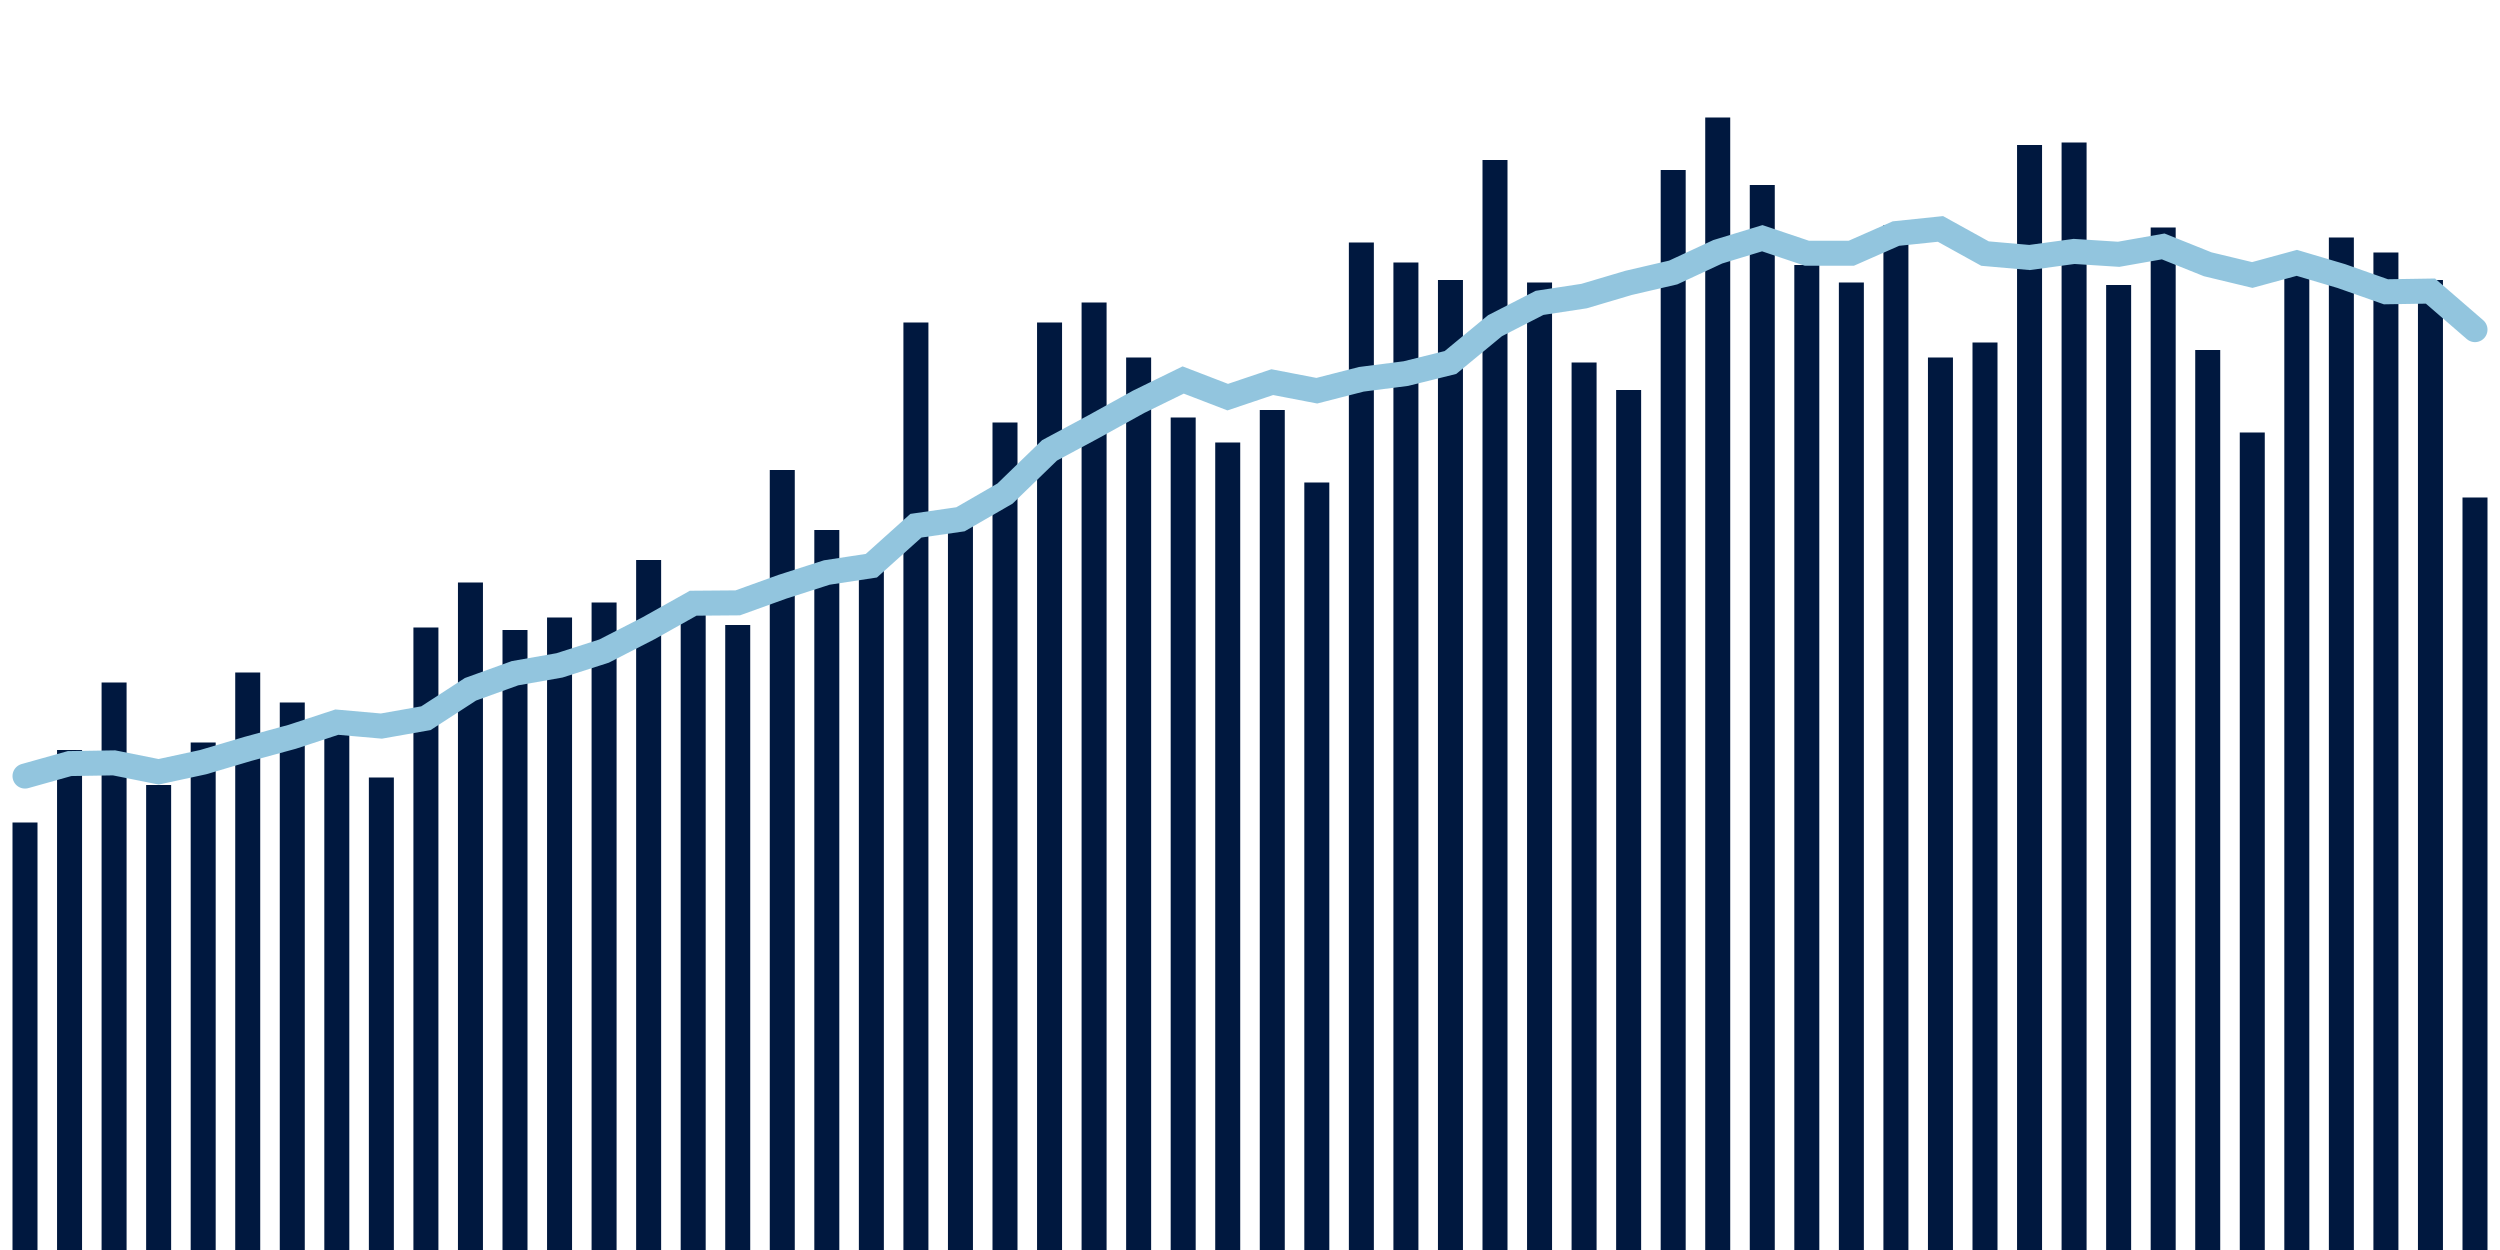 <svg meta="{&quot;DATA_PUBLISHED_DATE&quot;:&quot;2023-09-20&quot;,&quot;RENDER_DATE&quot;:&quot;2023-09-20&quot;,&quot;FIRST_DATE&quot;:&quot;2023-07-23&quot;,&quot;LAST_DATE&quot;:&quot;2023-09-16&quot;}" xmlns="http://www.w3.org/2000/svg" viewBox="0,0,200,100"><g transform="translate(0,0)"></g><g class="fg-bars admissions-count" fill="#00183f" stroke="none"><g><rect x="197" y="39.8" width="2" height="60.2" id="admissions-count-0"></rect></g><g><rect x="193.436" y="22.4" width="2" height="77.6" id="admissions-count-1"></rect></g><g><rect x="189.873" y="20.2" width="2" height="79.8" id="admissions-count-2"></rect></g><g><rect x="186.309" y="19" width="2" height="81" id="admissions-count-3"></rect></g><g><rect x="182.745" y="20.6" width="2" height="79.4" id="admissions-count-4"></rect></g><g><rect x="179.182" y="34.6" width="2" height="65.4" id="admissions-count-5"></rect></g><g><rect x="175.618" y="28" width="2" height="72" id="admissions-count-6"></rect></g><g><rect x="172.055" y="18.2" width="2" height="81.8" id="admissions-count-7"></rect></g><g><rect x="168.491" y="22.8" width="2" height="77.2" id="admissions-count-8"></rect></g><g><rect x="164.927" y="11.4" width="2" height="88.6" id="admissions-count-9"></rect></g><g><rect x="161.364" y="11.6" width="2" height="88.4" id="admissions-count-10"></rect></g><g><rect x="157.8" y="27.4" width="2" height="72.6" id="admissions-count-11"></rect></g><g><rect x="154.236" y="28.6" width="2" height="71.4" id="admissions-count-12"></rect></g><g><rect x="150.673" y="18" width="2" height="82" id="admissions-count-13"></rect></g><g><rect x="147.109" y="22.6" width="2" height="77.4" id="admissions-count-14"></rect></g><g><rect x="143.545" y="21.2" width="2" height="78.8" id="admissions-count-15"></rect></g><g><rect x="139.982" y="14.8" width="2" height="85.2" id="admissions-count-16"></rect></g><g><rect x="136.418" y="9.4" width="2" height="90.6" id="admissions-count-17"></rect></g><g><rect x="132.855" y="13.6" width="2" height="86.4" id="admissions-count-18"></rect></g><g><rect x="129.291" y="31.2" width="2" height="68.8" id="admissions-count-19"></rect></g><g><rect x="125.727" y="29" width="2" height="71" id="admissions-count-20"></rect></g><g><rect x="122.164" y="22.6" width="2" height="77.4" id="admissions-count-21"></rect></g><g><rect x="118.6" y="12.8" width="2" height="87.2" id="admissions-count-22"></rect></g><g><rect x="115.036" y="22.4" width="2" height="77.6" id="admissions-count-23"></rect></g><g><rect x="111.473" y="21" width="2" height="79" id="admissions-count-24"></rect></g><g><rect x="107.909" y="19.4" width="2" height="80.6" id="admissions-count-25"></rect></g><g><rect x="104.345" y="38.6" width="2" height="61.4" id="admissions-count-26"></rect></g><g><rect x="100.782" y="32.8" width="2" height="67.2" id="admissions-count-27"></rect></g><g><rect x="97.218" y="35.4" width="2" height="64.6" id="admissions-count-28"></rect></g><g><rect x="93.655" y="33.4" width="2" height="66.6" id="admissions-count-29"></rect></g><g><rect x="90.091" y="28.6" width="2" height="71.4" id="admissions-count-30"></rect></g><g><rect x="86.527" y="24.2" width="2" height="75.8" id="admissions-count-31"></rect></g><g><rect x="82.964" y="25.8" width="2" height="74.2" id="admissions-count-32"></rect></g><g><rect x="79.4" y="33.8" width="2" height="66.2" id="admissions-count-33"></rect></g><g><rect x="75.836" y="41.2" width="2" height="58.8" id="admissions-count-34"></rect></g><g><rect x="72.273" y="25.8" width="2" height="74.2" id="admissions-count-35"></rect></g><g><rect x="68.709" y="45.6" width="2" height="54.4" id="admissions-count-36"></rect></g><g><rect x="65.145" y="42.4" width="2" height="57.6" id="admissions-count-37"></rect></g><g><rect x="61.582" y="37.6" width="2" height="62.4" id="admissions-count-38"></rect></g><g><rect x="58.018" y="50" width="2" height="50" id="admissions-count-39"></rect></g><g><rect x="54.455" y="48.2" width="2" height="51.8" id="admissions-count-40"></rect></g><g><rect x="50.891" y="44.8" width="2" height="55.2" id="admissions-count-41"></rect></g><g><rect x="47.327" y="48.2" width="2" height="51.8" id="admissions-count-42"></rect></g><g><rect x="43.764" y="49.4" width="2" height="50.6" id="admissions-count-43"></rect></g><g><rect x="40.2" y="50.4" width="2" height="49.6" id="admissions-count-44"></rect></g><g><rect x="36.636" y="46.6" width="2" height="53.4" id="admissions-count-45"></rect></g><g><rect x="33.073" y="50.2" width="2" height="49.8" id="admissions-count-46"></rect></g><g><rect x="29.509" y="62.2" width="2" height="37.8" id="admissions-count-47"></rect></g><g><rect x="25.945" y="57.6" width="2" height="42.4" id="admissions-count-48"></rect></g><g><rect x="22.382" y="56.2" width="2" height="43.8" id="admissions-count-49"></rect></g><g><rect x="18.818" y="53.8" width="2" height="46.2" id="admissions-count-50"></rect></g><g><rect x="15.255" y="59.4" width="2" height="40.6" id="admissions-count-51"></rect></g><g><rect x="11.691" y="62.8" width="2" height="37.2" id="admissions-count-52"></rect></g><g><rect x="8.127" y="54.6" width="2" height="45.4" id="admissions-count-53"></rect></g><g><rect x="4.564" y="60" width="2" height="40" id="admissions-count-54"></rect></g><g><rect x="1" y="65.8" width="2" height="34.2" id="admissions-count-55"></rect></g></g><g class="fg-line admissions-count" fill="none" stroke="#92c5de" stroke-width="2" stroke-linecap="round"><path d="M198,26.371L194.436,23.286L190.873,23.343L187.309,22.086L183.745,21.029L180.182,22L176.618,21.143L173.055,19.714L169.491,20.343L165.927,20.114L162.364,20.6L158.8,20.286L155.236,18.314L151.673,18.686L148.109,20.257L144.545,20.257L140.982,19.057L137.418,20.143L133.855,21.8L130.291,22.629L126.727,23.686L123.164,24.229L119.6,26.057L116.036,29L112.473,29.886L108.909,30.343L105.345,31.257L101.782,30.571L98.218,31.771L94.655,30.4L91.091,32.143L87.527,34.114L83.964,36.029L80.4,39.486L76.836,41.543L73.273,42.057L69.709,45.257L66.145,45.8L62.582,46.943L59.018,48.229L55.455,48.257L51.891,50.257L48.327,52.086L44.764,53.229L41.2,53.857L37.636,55.143L34.073,57.457L30.509,58.086L26.945,57.771L23.382,58.943L19.818,59.914L16.255,60.971L12.691,61.743L9.127,61.029L5.564,61.086L2,62.086"></path></g></svg>